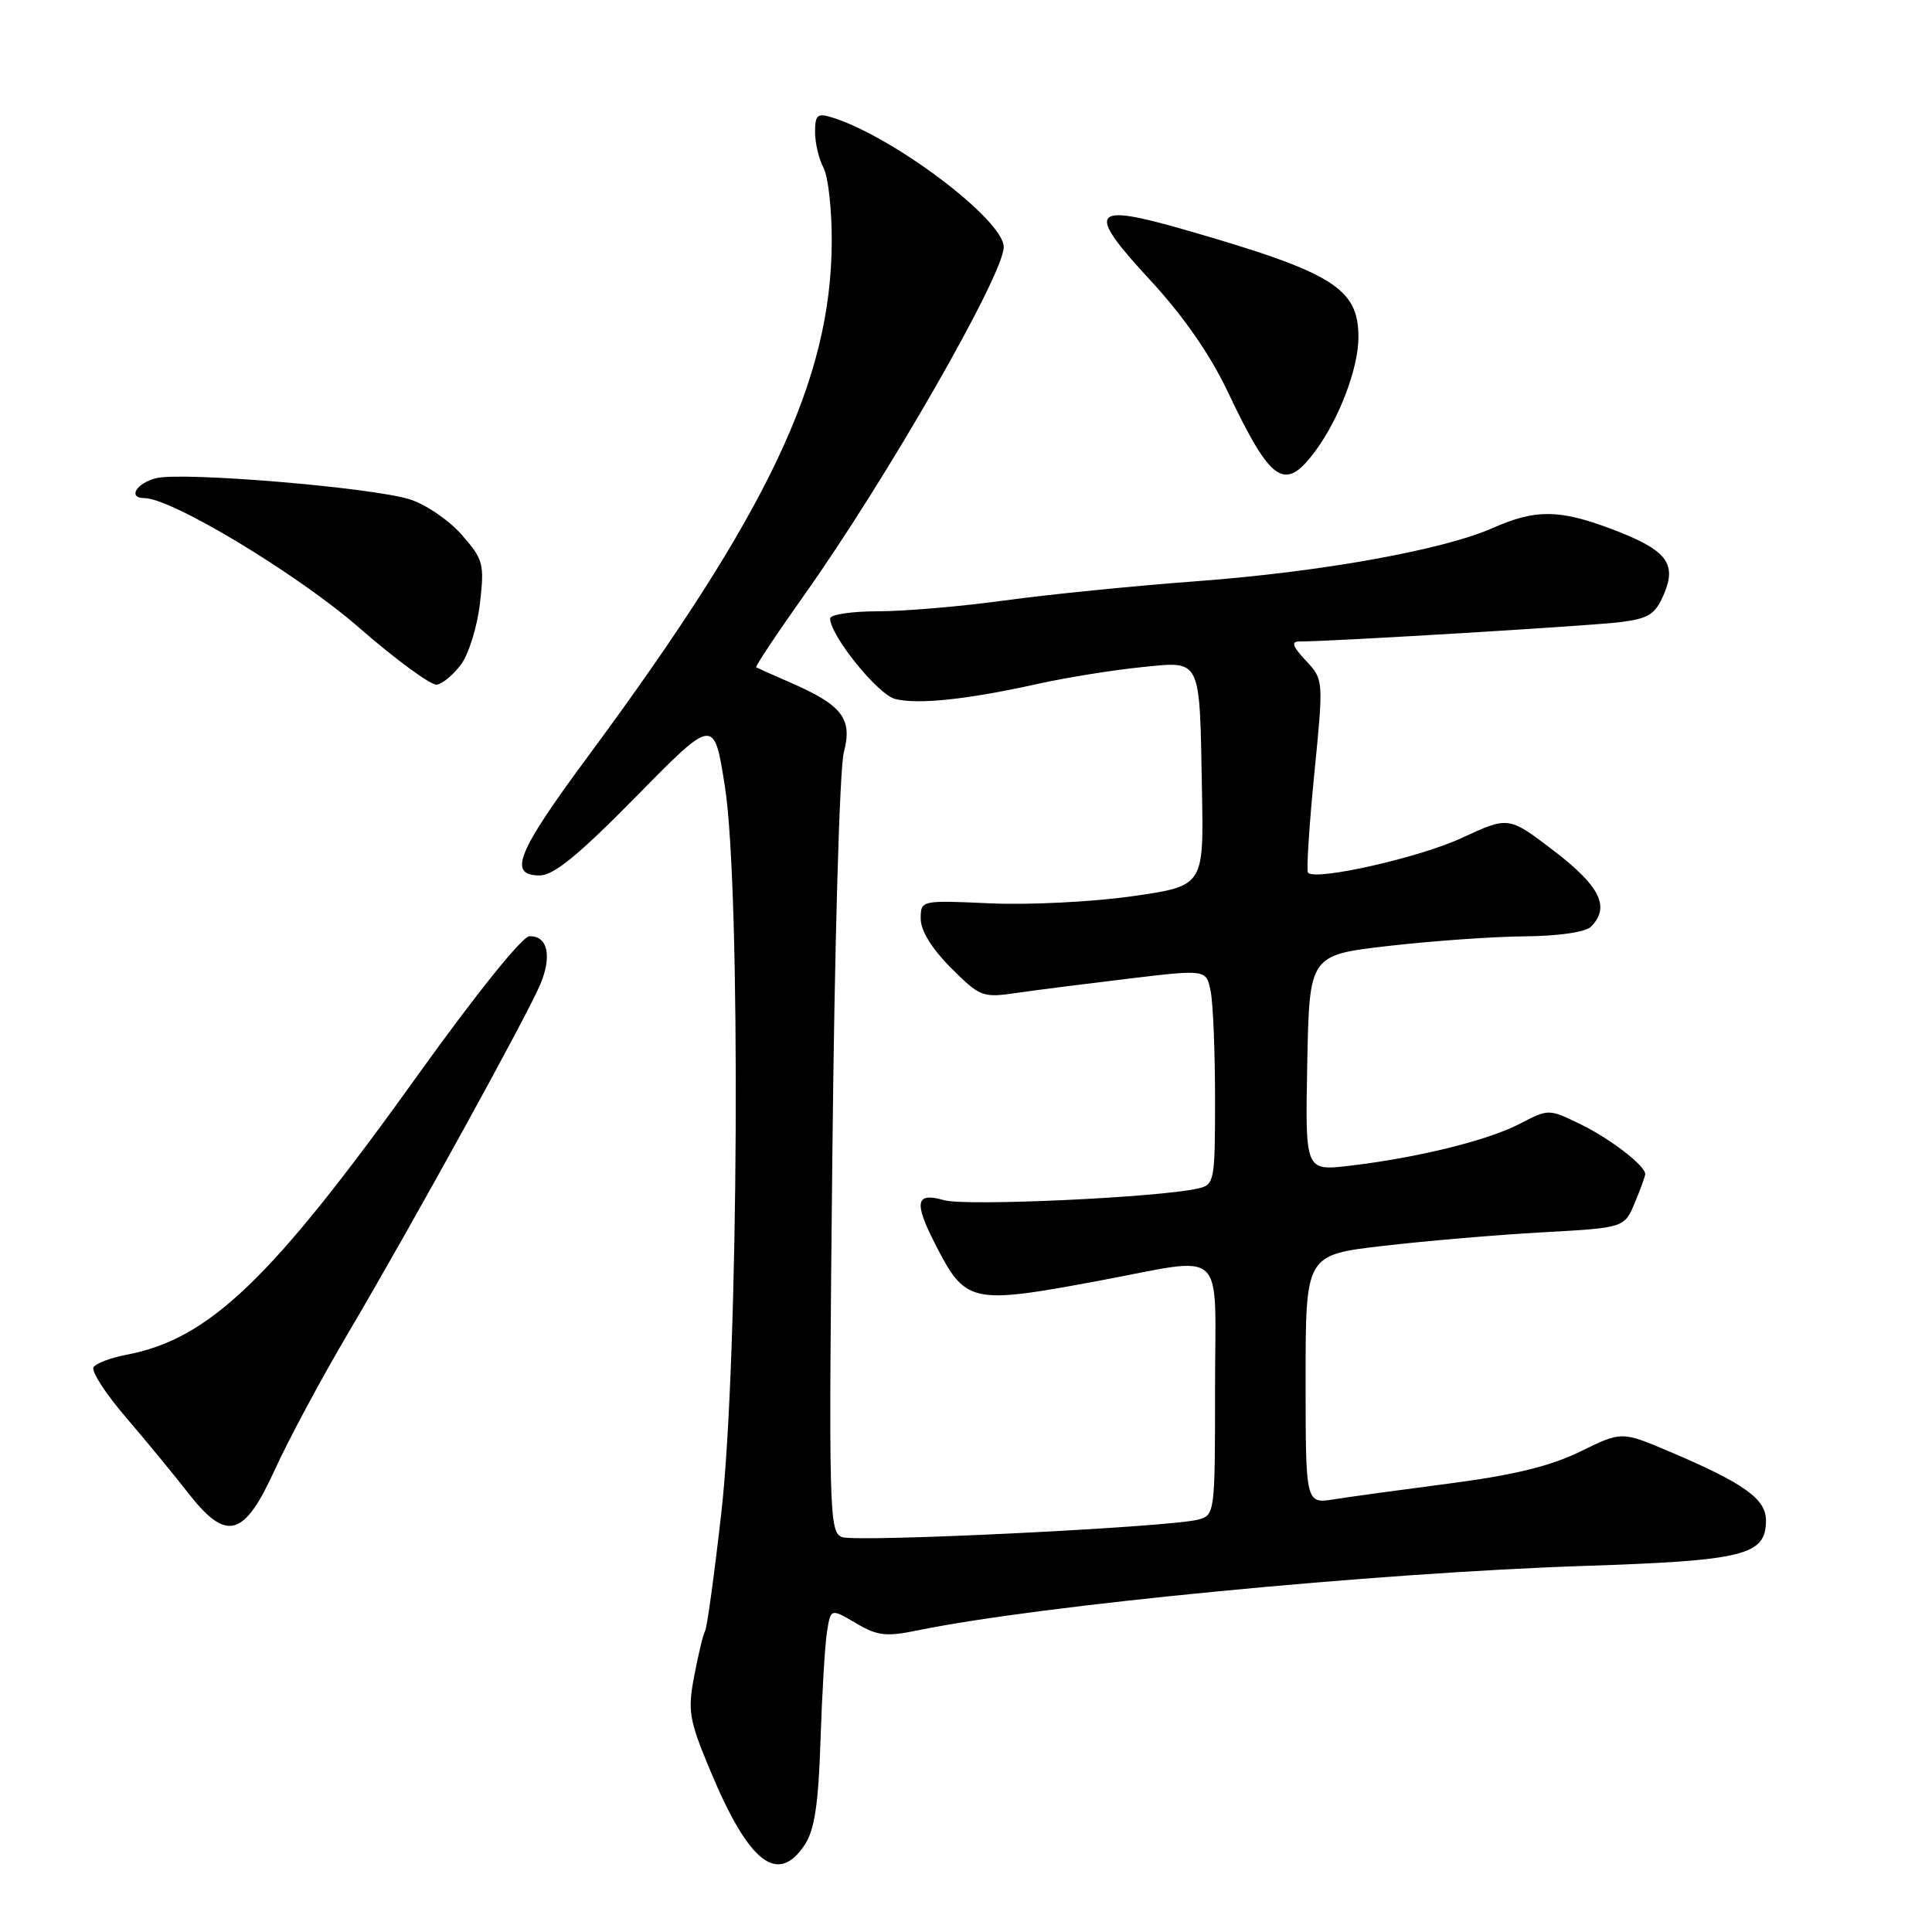 <?xml version="1.0" encoding="UTF-8" standalone="no"?>
<!DOCTYPE svg PUBLIC "-//W3C//DTD SVG 1.1//EN" "http://www.w3.org/Graphics/SVG/1.1/DTD/svg11.dtd" >
<svg xmlns="http://www.w3.org/2000/svg" xmlns:xlink="http://www.w3.org/1999/xlink" version="1.1" viewBox="0 0 256 256">
 <g >
 <path fill="currentColor"
d=" M 106.66 244.40 C 107.93 242.46 108.45 239.01 108.72 230.65 C 108.92 224.52 109.30 218.06 109.57 216.30 C 110.07 213.11 110.07 213.11 113.40 215.07 C 116.26 216.76 117.41 216.90 121.61 216.03 C 137.80 212.70 182.31 208.40 210.00 207.49 C 231.18 206.79 234.00 206.08 234.00 201.46 C 234.00 198.61 231.10 196.54 221.19 192.33 C 214.87 189.65 214.87 189.65 209.39 192.34 C 205.46 194.26 200.58 195.46 192.20 196.55 C 185.77 197.39 178.81 198.34 176.75 198.67 C 173.00 199.26 173.00 199.26 173.00 182.77 C 173.00 166.28 173.00 166.28 183.25 165.09 C 188.89 164.43 198.39 163.62 204.37 163.29 C 215.23 162.69 215.23 162.69 216.62 159.38 C 217.38 157.55 218.00 155.84 218.00 155.57 C 218.00 154.45 213.33 150.86 209.41 148.96 C 205.21 146.92 205.21 146.92 201.35 148.92 C 197.11 151.13 187.65 153.45 178.72 154.48 C 172.94 155.15 172.94 155.15 173.22 140.85 C 173.50 126.55 173.50 126.55 184.00 125.34 C 189.78 124.68 197.90 124.10 202.05 124.07 C 206.50 124.03 210.09 123.51 210.80 122.80 C 213.39 120.21 212.05 117.46 205.95 112.78 C 199.90 108.15 199.90 108.15 193.70 111.03 C 188.14 113.62 174.40 116.73 173.32 115.65 C 173.09 115.42 173.46 109.56 174.14 102.64 C 175.39 90.05 175.39 90.05 173.02 87.52 C 171.28 85.67 171.05 85.00 172.15 85.00 C 176.49 85.00 211.12 82.91 214.83 82.42 C 218.51 81.94 219.36 81.38 220.50 78.68 C 222.23 74.57 220.78 72.81 213.33 70.02 C 206.59 67.50 203.43 67.48 197.88 69.93 C 191.19 72.89 175.12 75.78 158.50 77.02 C 150.25 77.63 138.81 78.78 133.08 79.57 C 127.34 80.36 119.81 81.00 116.33 81.00 C 112.85 81.00 110.00 81.43 110.00 81.95 C 110.00 84.21 116.33 92.05 118.62 92.62 C 121.65 93.38 128.17 92.69 137.50 90.62 C 141.34 89.77 147.51 88.78 151.20 88.41 C 159.30 87.61 158.94 86.88 159.27 104.95 C 159.50 117.40 159.50 117.40 150.00 118.76 C 144.78 119.50 136.34 119.93 131.25 119.70 C 122.00 119.28 122.00 119.28 122.00 121.76 C 122.00 123.32 123.49 125.72 126.01 128.25 C 129.88 132.11 130.19 132.23 134.76 131.56 C 137.37 131.18 144.08 130.33 149.67 129.66 C 159.84 128.45 159.84 128.45 160.42 131.35 C 160.74 132.95 161.00 139.36 161.00 145.61 C 161.00 156.56 160.92 156.98 158.75 157.48 C 153.50 158.68 127.98 159.86 125.09 159.03 C 121.34 157.95 121.07 159.26 123.89 164.79 C 127.94 172.72 128.59 172.87 145.50 169.73 C 162.82 166.50 161.00 164.83 161.00 183.95 C 161.00 200.55 160.97 200.77 158.75 201.36 C 154.91 202.37 113.48 204.40 111.57 203.67 C 109.86 203.01 109.79 200.54 110.29 153.24 C 110.58 125.14 111.25 101.85 111.81 99.70 C 112.99 95.23 111.62 93.44 104.70 90.43 C 102.39 89.43 100.37 88.52 100.20 88.42 C 100.04 88.32 102.90 84.02 106.55 78.87 C 117.51 63.42 133.00 36.40 133.00 32.73 C 133.00 29.13 118.34 18.07 110.25 15.56 C 108.31 14.96 108.00 15.23 108.00 17.50 C 108.00 18.95 108.50 21.07 109.12 22.23 C 109.74 23.38 110.23 27.81 110.21 32.06 C 110.13 50.39 101.82 67.91 77.79 100.39 C 68.49 112.97 67.27 116.00 71.51 116.00 C 73.37 116.00 76.67 113.30 84.32 105.52 C 94.62 95.04 94.62 95.04 96.06 104.27 C 98.19 117.89 97.88 180.21 95.58 200.44 C 94.65 208.65 93.68 215.71 93.43 216.11 C 93.18 216.51 92.54 219.17 92.00 222.01 C 91.10 226.72 91.29 227.84 94.09 234.56 C 99.21 246.87 103.06 249.89 106.66 244.40 Z  M 36.42 194.74 C 38.24 190.74 42.65 182.53 46.22 176.49 C 54.60 162.29 69.85 134.60 71.61 130.39 C 73.17 126.65 72.55 123.97 70.14 124.06 C 69.19 124.10 63.01 131.79 55.50 142.27 C 35.92 169.60 27.73 177.46 16.67 179.53 C 14.64 179.92 12.71 180.65 12.39 181.17 C 12.07 181.70 14.00 184.68 16.69 187.81 C 19.37 190.94 23.05 195.41 24.87 197.75 C 30.00 204.36 32.31 203.76 36.42 194.74 Z  M 61.12 88.00 C 62.13 86.62 63.25 82.99 63.60 79.92 C 64.20 74.69 64.04 74.12 61.18 70.86 C 59.50 68.94 56.41 66.83 54.31 66.17 C 49.33 64.59 24.17 62.49 20.70 63.36 C 18.06 64.02 16.89 66.00 19.13 66.00 C 22.73 66.00 39.40 76.05 47.50 83.10 C 52.45 87.42 57.13 90.84 57.89 90.72 C 58.66 90.60 60.11 89.38 61.12 88.00 Z  M 174.30 59.75 C 177.46 55.47 180.00 48.76 180.00 44.70 C 180.00 38.17 176.66 36.10 156.94 30.43 C 144.53 26.86 143.84 27.87 152.40 37.11 C 156.79 41.86 160.32 46.94 162.69 51.92 C 168.44 64.04 170.24 65.25 174.30 59.75 Z "/>
</g>
</svg>